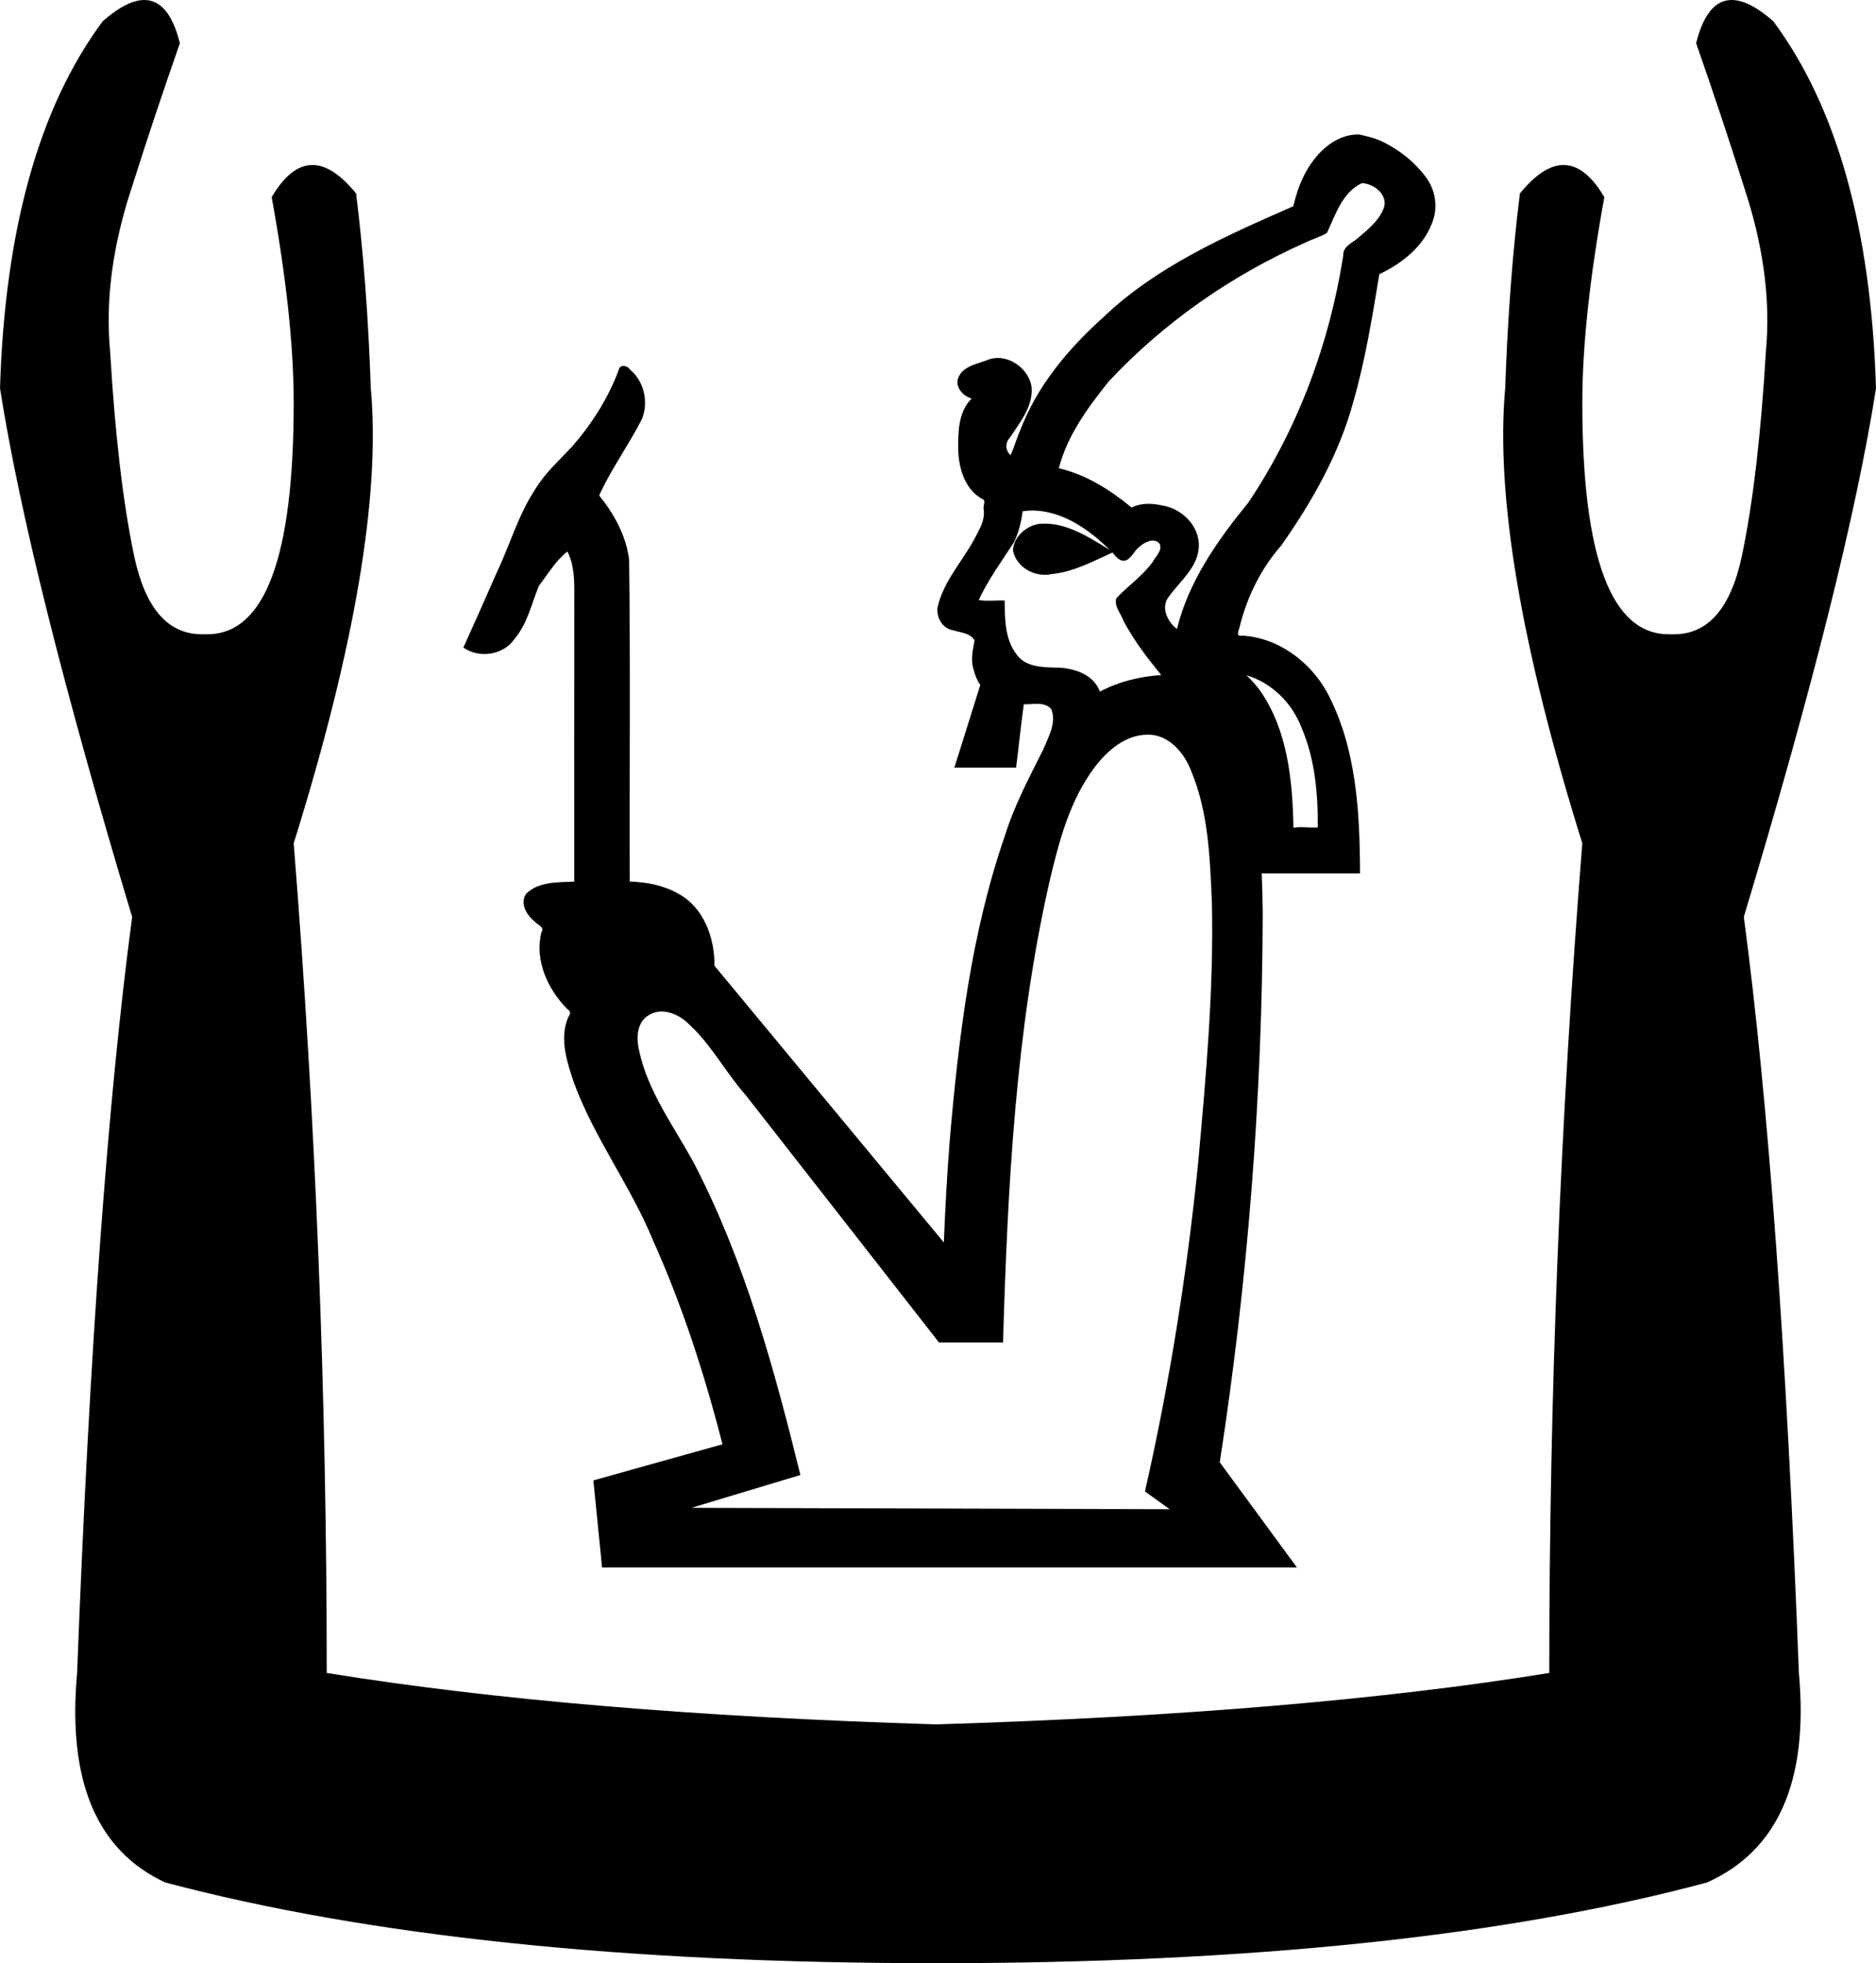 <?xml version="1.0" encoding="UTF-8" standalone="no"?>
<svg
   xmlns:dc="http://purl.org/dc/elements/1.1/"
   xmlns:cc="http://creativecommons.org/ns#"
   xmlns:rdf="http://www.w3.org/1999/02/22-rdf-syntax-ns#"
   xmlns:svg="http://www.w3.org/2000/svg"
   xmlns="http://www.w3.org/2000/svg"
   xmlns:sodipodi="http://sodipodi.sourceforge.net/DTD/sodipodi-0.dtd"
   xmlns:inkscape="http://www.inkscape.org/namespaces/inkscape"
   width="1707.057"
   height="1786.452"
   id="svg3056"
   version="1.1"
   inkscape:version="0.48.0 r9654"
   sodipodi:docname="D363.svg">
  <defs
     id="defs3064" />
  <sodipodi:namedview
     pagecolor="#ffffff"
     bordercolor="#666666"
     borderopacity="1"
     objecttolerance="10"
     gridtolerance="10"
     guidetolerance="10"
     inkscape:pageopacity="0"
     inkscape:pageshadow="2"
     inkscape:window-width="1920"
     inkscape:window-height="1152"
     id="namedview3062"
     showgrid="false"
     inkscape:snap-page="true"
     inkscape:snap-grids="false"
     inkscape:snap-to-guides="false"
     showborder="true"
     fit-margin-top="0"
     fit-margin-left="0"
     fit-margin-right="0"
     fit-margin-bottom="0"
     inkscape:zoom="0.20451297"
     inkscape:cx="11.108208"
     inkscape:cy="772.72154"
     inkscape:window-x="1280"
     inkscape:window-y="0"
     inkscape:window-maximized="0"
     inkscape:current-layer="svg3056" />
  <path
     style="fill:#000000;stroke:none"
     d="M 131.312 0 C 120.794 0 108.204 6.411 93.531 19.25 C 35.627 97.203 4.454 208.556 0 353.312 C 17.817 466.895 57.892 627.252 120.25 834.375 C 97.979 1001.405 81.292 1230.786 70.156 1522.531 C 61.248 1620.526 87.954 1684.017 150.312 1712.969 C 335.16 1761.962 569.005 1786.438 851.844 1786.438 C 1136.91 1786.438 1370.754 1761.962 1553.375 1712.969 C 1617.96 1684.017 1645.815 1620.526 1636.906 1522.531 C 1625.771 1230.786 1609.052 1001.405 1586.781 834.375 C 1649.14 627.252 1689.246 466.895 1707.062 353.312 C 1702.609 208.556 1671.436 97.203 1613.531 19.25 C 1598.859 6.411 1586.238 -2.3684758e-15 1575.719 0 C 1560.692 0 1549.925 13.109 1543.375 39.312 C 1558.965 83.86 1573.419 127.287 1586.781 169.594 C 1604.598 223.05 1611.298 273.167 1606.844 319.938 C 1602.39 395.65 1595.147 457.431 1585.125 505.312 C 1575.103 553.203 1554.492 577.156 1523.312 577.156 L 1518.406 577.156 C 1466.004 577.156 1439.812 506.942 1439.812 366.5 C 1439.812 315.275 1446.481 252.896 1459.844 179.406 C 1448.371 159.898 1436.027 150.156 1422.781 150.156 C 1410.314 150.156 1397.069 158.786 1383.031 176.062 C 1376.35 229.519 1371.883 288.545 1369.656 353.125 C 1360.748 451.12 1384.135 589.212 1439.812 767.375 C 1419.769 1019.036 1409.75 1270.683 1409.75 1522.344 C 1258.309 1546.84 1072.325 1562.438 851.844 1569.125 C 633.59 1562.474 448.754 1546.875 297.312 1522.344 C 297.312 1270.683 287.294 1019.036 267.25 767.375 C 322.927 589.212 346.315 451.12 337.406 353.125 C 335.179 288.545 330.712 229.519 324.031 176.062 C 309.994 158.786 296.748 150.156 284.281 150.156 C 271.035 150.156 258.692 159.898 247.219 179.406 C 260.581 252.896 267.25 315.275 267.25 366.5 C 267.25 506.942 241.059 577.156 188.656 577.156 L 183.719 577.156 C 152.54 577.156 131.959 553.203 121.938 505.312 C 111.916 457.431 104.673 395.65 100.219 319.938 C 95.765 273.167 102.433 223.05 120.25 169.594 C 133.613 127.287 148.098 83.86 163.688 39.312 C 157.137 13.109 146.339 4.7369516e-15 131.312 0 z M 1236.531 122.344 C 1213.437 122.105 1195.663 141.094 1186.219 160.5 C 1181.932 169.124 1179.03 178.318 1176.812 187.688 C 1115.442 214.63 1052.442 242.22 1003.5 289.125 C 971.893 317.56 943.73 351.176 928.469 391.281 C 925.137 398.598 922.684 407.608 919.625 414.156 C 914.731 410.217 914.552 402.769 918.875 398.344 C 927.974 384.444 940.315 369.791 938.656 352.094 C 936.192 334.336 914.984 320.211 897.906 327.875 C 888.111 331.414 874.398 333.807 871.438 345.5 C 869.647 353.747 877.722 361.024 884.156 362.625 C 871.903 374.686 871.691 393.622 871.938 409.75 C 872.546 426.735 878.164 445.749 894.156 454.25 C 897.537 455.627 894.146 460.519 895.125 463.594 C 896.567 474.306 890.117 483.461 885.531 492.531 C 874.425 512.218 858.346 529.876 853.188 552.344 C 851.695 561.725 857.625 572.255 867.5 573.531 C 874.103 575.78 882.922 575.903 886.781 582.719 C 885.248 591.302 883.154 600.164 885.781 608.844 C 887.009 613.992 889.058 618.935 892 623.344 C 884.146 648.386 876.29 673.426 868.438 698.469 L 924.594 698.469 C 927.069 679.297 928.922 659.835 931.625 640.875 C 939.856 641.217 950.844 638.092 956.688 645.438 C 961.512 657.95 953.97 670.555 949.312 681.969 C 936.526 707.483 923.002 732.863 914.469 760.281 C 883.525 849.734 872.22 944.426 864.156 1038.375 C 861.74 1069.068 860.067 1099.831 858.844 1130.594 C 789.26 1046.656 719.677 962.719 650.094 878.781 C 650.467 853.58 640.388 825.78 617.344 813.281 C 603.966 805.613 588.361 802.666 573.031 802.156 C 572.668 704.499 573.747 606.788 572.438 509.156 C 569.74 487.453 558.813 467.624 545.219 450.844 C 556.239 426.566 572.208 404.832 584.25 381.062 C 590.33 365.674 585.998 346.705 573.156 336.219 C 570.88 332.577 564.445 331.209 563.062 336.344 C 553.66 362.212 538.319 386.034 520.188 406.812 C 508.627 419.104 495.944 430.434 487.188 445 C 471.452 468.65 463.865 496.322 451.656 521.812 C 441.777 544.385 431.836 566.794 421.656 589.25 C 436.043 599.435 458.17 596.162 468.156 581.406 C 479.972 567.67 483.591 549.365 490.344 533.156 C 498.602 522.362 505.564 510.277 516.375 501.844 C 524.35 517.913 522.306 536.812 522.562 554.25 C 522.396 636.909 522.604 719.584 522.531 802.25 C 507.667 802.881 490.072 802.088 478.75 813.312 C 472.669 822.144 479.435 832.913 486.531 838.625 C 488.994 841.595 495.874 843.479 492.719 848.156 C 486.215 873.817 498.398 900.246 516.281 918.312 C 520.043 920.447 518.722 923.031 516.875 926.031 C 508.834 945.373 516.049 966.879 522.406 985.625 C 540.954 1035.946 573.966 1079.328 594.25 1128.812 C 621.015 1188.413 641.225 1250.938 657.406 1314.281 C 618.251 1325.231 579.075 1336.111 539.938 1347.125 C 542.524 1373.526 545.166 1399.921 547.844 1426.312 C 758.594 1426.312 969.344 1426.312 1180.094 1426.312 C 1156.774 1394.382 1133.308 1362.558 1109.906 1330.688 C 1135.445 1165.553 1148.581 998.416 1149 831.281 C 1148.868 819.122 1148.599 806.962 1148.094 794.812 L 1237.562 794.812 C 1237.329 739.111 1234.406 680.743 1207.906 630.656 C 1192.428 602.191 1163.297 580.254 1130.312 578.406 C 1123.392 579.774 1127.925 572.68 1128.375 568.906 C 1135.177 542.294 1147.662 517.073 1165.844 496.438 C 1194.26 456.075 1219.02 412.254 1231.812 364.281 C 1242.539 326.689 1248.746 287.931 1255.125 249.469 C 1275.277 240.034 1294.769 224.742 1302.938 203.375 C 1308.786 189.466 1306.418 173.061 1297.406 161.094 C 1286.781 146.882 1272.231 135.53 1256.156 128.031 C 1249.842 125.394 1243.021 123.711 1236.531 122.344 z M 1239.906 166.656 C 1250.668 167.469 1263.213 177.481 1259.188 189.281 C 1254.948 200.536 1245.296 208.387 1236.344 216 C 1231.095 220.893 1221.924 223.934 1222.312 232.312 C 1209.907 312.315 1180.993 390.062 1135.875 457.406 C 1107.928 491.534 1081.621 528.925 1070.969 572.344 C 1062.476 566.098 1056.016 552.717 1063.312 543.312 C 1073.479 528.918 1089.996 516.518 1090.906 497.438 C 1091.577 478.65 1075.542 462.725 1057.531 459.969 C 1048.384 457.882 1038.241 457.509 1029.688 461.844 C 1010.279 445.779 988.253 431.839 963.469 426.094 C 971.133 396.364 989.808 370.984 1008.625 347.406 C 1058.784 293.547 1120.643 250.549 1187.906 220.688 C 1194.198 217.554 1201.784 215.525 1207.5 211.844 C 1215.199 195.457 1221.244 175.649 1238.438 167.031 C 1238.912 166.875 1239.4 166.67 1239.906 166.656 z M 940.062 464.531 C 967.353 465.082 991.191 482.032 1009.844 500.406 C 990.347 488.6 969.288 474.448 945.406 476.719 C 933.667 478.605 922.232 488.565 921.75 500.844 C 924.635 516.316 941.836 525.664 956.781 522.438 C 976.569 520.592 994.399 510.84 1012.281 502.781 C 1015.369 506.458 1019.196 511.825 1024.844 509.844 C 1030.256 507.228 1032.29 500.538 1037.344 497.188 C 1041.729 492.945 1050.771 489.056 1055.219 494.875 C 1058.001 501.132 1051.403 506.381 1048.812 511.438 C 1039.631 524.179 1026.347 533.128 1015.781 544.375 C 1013.697 552.036 1020.114 558.419 1022.438 565.219 C 1031.806 582.936 1044.078 598.78 1056.688 614.312 C 1037.346 615.539 1018.029 620.221 1000.844 629.344 C 995.087 613.41 976.55 607.595 961 607.5 C 948.004 607.27 932.235 606.8 924.438 594.719 C 914.322 580.874 914.36 562.992 914.188 546.531 C 906.667 546.111 896.423 547.37 890.594 545.906 C 899.387 527.207 911.576 510.571 922.688 493.344 C 926.982 484.605 929.278 474.907 930.531 465.281 C 933.674 464.77 936.843 464.555 940.062 464.531 z M 1134.219 614.5 C 1157.345 621.282 1175.84 639.864 1184.375 662.312 C 1196.646 690.741 1199.263 722.177 1199.156 752.938 C 1191.912 753.471 1183.984 751.969 1176.969 753.219 C 1176.14 710.013 1171.72 663.91 1146.094 627.719 C 1142.644 623.03 1137.953 618.018 1134.219 614.5 z M 1044.188 668.531 C 1063.586 668.07 1077.872 685.355 1084.125 702.125 C 1099.773 739.908 1101.055 781.656 1102.781 822.094 C 1104.485 900.659 1097.394 979.056 1090.344 1057.219 C 1080.238 1158.011 1064.315 1258.42 1041.844 1357.188 C 1049.35 1362.563 1056.856 1367.941 1064.344 1373.344 C 919.312 1372.917 774.281 1372.489 629.25 1372.062 C 662.264 1362.09 695.27 1352.099 728.312 1342.219 C 704.503 1245.459 677.912 1148.381 632.062 1059.562 C 613.839 1025.616 589.359 993.637 581.406 955.312 C 578.899 944.342 579.443 930.353 590.156 923.875 C 602.103 916.256 617.638 922.584 626.688 931.781 C 647.354 950.601 660.296 976.01 678.781 996.812 C 737.321 1071.755 795.96 1146.634 854.438 1221.625 C 873.854 1221.625 893.271 1221.625 912.688 1221.625 C 916.897 1081.313 923.846 939.982 954.844 802.719 C 963.59 765.996 973.209 728.345 996.312 697.844 C 1007.762 682.805 1024.33 668.59 1044.188 668.531 z "
     id="path3058" />
</svg>
